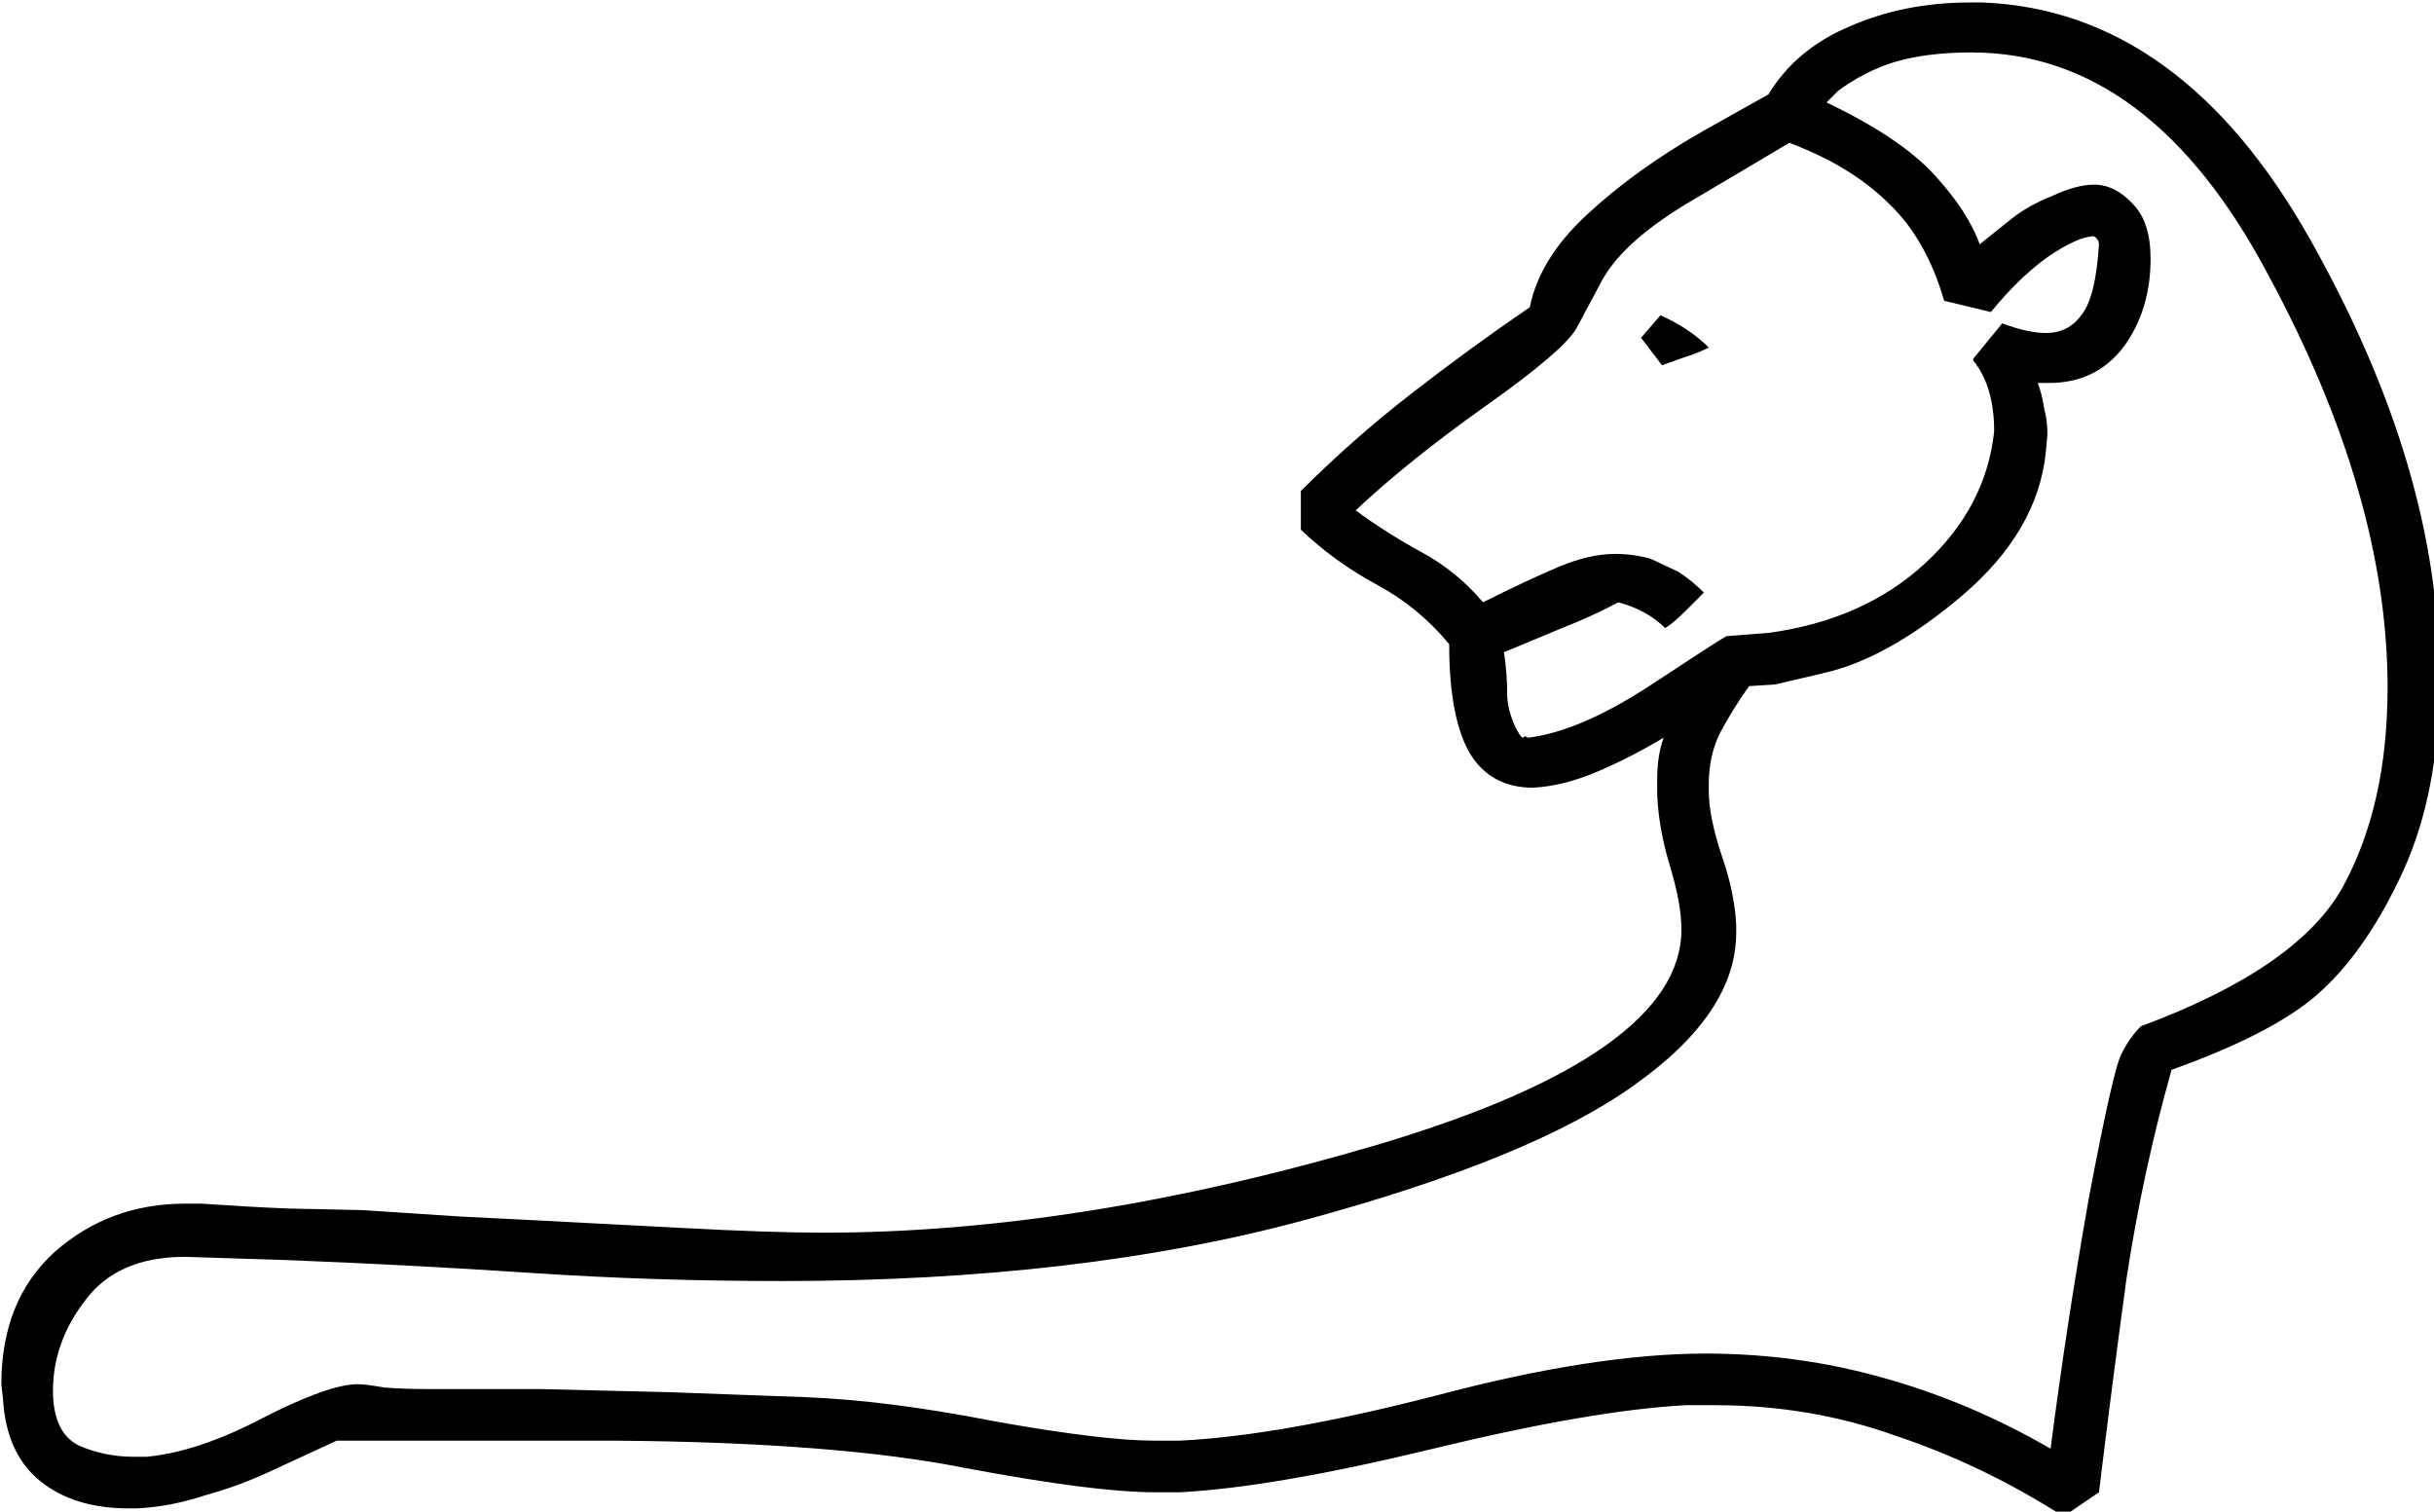 <?xml version="1.0" encoding="UTF-8" standalone="no"?>
<!-- Created with Inkscape (http://www.inkscape.org/) -->

<svg
   xmlns:dc="http://purl.org/dc/elements/1.1/"
   xmlns:cc="http://creativecommons.org/ns#"
   xmlns:rdf="http://www.w3.org/1999/02/22-rdf-syntax-ns#"
   xmlns:svg="http://www.w3.org/2000/svg"
   xmlns="http://www.w3.org/2000/svg"
   xmlns:sodipodi="http://sodipodi.sourceforge.net/DTD/sodipodi-0.dtd"
   xmlns:inkscape="http://www.inkscape.org/namespaces/inkscape"
   width="37.505mm"
   height="23.292mm"
   viewBox="0 0 37.505 23.292"
   version="1.1"
   id="svg35457"
   inkscape:version="0.92.4 (5da689c313, 2019-01-14)"
   sodipodi:docname="F4.svg">
  <defs
     id="defs35451" />
  <sodipodi:namedview
     id="base"
     pagecolor="#ffffff"
     bordercolor="#666666"
     borderopacity="1.0"
     inkscape:pageopacity="0.0"
     inkscape:pageshadow="2"
     inkscape:zoom="0.35"
     inkscape:cx="-380.40234"
     inkscape:cy="-383.42649"
     inkscape:document-units="mm"
     inkscape:current-layer="layer1"
     showgrid="false"
     fit-margin-top="0"
     fit-margin-left="0"
     fit-margin-right="0"
     fit-margin-bottom="0"
     inkscape:window-width="1920"
     inkscape:window-height="1017"
     inkscape:window-x="-8"
     inkscape:window-y="-8"
     inkscape:window-maximized="1" />
  <g
     inkscape:label="Layer 1"
     inkscape:groupmode="layer"
     id="layer1"
     transform="translate(-13.336,-24.093)">
    <g
       aria-label="𓄂"
       transform="scale(0.265)"
       style="font-style:normal;font-variant:normal;font-weight:normal;font-stretch:normal;font-size:192px;line-height:1.25;font-family:sans-serif;-inkscape-font-specification:sans-serif;font-variant-ligatures:normal;font-variant-caps:normal;font-variant-numeric:normal;font-feature-settings:normal;text-align:start;letter-spacing:0px;word-spacing:0px;writing-mode:lr-tb;text-anchor:start;fill:#000000;fill-opacity:1;stroke:none"
       id="flowRoot36002">
      <path
         d="m 146.684,136.249 q 0,-1.406 0.375,-2.438 -1.875,1.125 -3.844,1.969 -1.969,0.844 -3.75,0.938 -2.438,0 -3.656,-1.969 -1.219,-2.062 -1.219,-6.375 -1.781,-2.156 -4.219,-3.469 -2.438,-1.312 -4.406,-3.188 v -2.25 q 3,-3 6.375,-5.625 3.375,-2.625 6.938,-5.062 0.562,-2.812 3.281,-5.344 2.812,-2.625 6.75,-4.875 l 3.844,-2.156 q 1.594,-2.625 4.688,-3.938 3.188,-1.406 7.031,-1.406 h 0.75 q 11.531,0.469 19.031,13.781 7.5,13.312 7.5,25.219 v 0.656 q 0,6.188 -2.062,10.781 -2.062,4.5 -4.688,6.938 -2.531,2.438 -8.812,4.688 -1.688,6 -2.625,12.188 -0.844,6.188 -1.594,12.375 l -2.062,1.406 q -4.688,-3 -9.75,-4.688 -4.969,-1.781 -10.5,-1.781 h -1.688 q -5.438,0.281 -14.719,2.531 -9.281,2.25 -14.719,2.531 h -1.5 q -3.469,0 -10.969,-1.406 -7.5,-1.5 -20.437,-1.594 h -16.125 l -3.656,1.688 q -1.969,0.938 -4.031,1.5 -1.969,0.656 -3.938,0.75 h -0.469 q -3.188,0 -5.156,-1.594 -1.969,-1.594 -2.156,-4.781 l -0.094,-0.844 q 0,-4.875 3.094,-7.688 3.188,-2.812 7.594,-2.812 h 0.938 q 2.719,0.188 4.969,0.281 l 4.406,0.094 5.719,0.375 3.75,0.188 q 3.75,0.188 9,0.469 5.25,0.281 8.344,0.281 14.906,0 32.344,-5.156 17.531,-5.25 17.531,-12.469 0,-1.5 -0.656,-3.656 -0.656,-2.156 -0.75,-4.125 z m 6.844,-5.531 -1.5,0.094 q -0.938,1.312 -1.688,2.719 -0.656,1.312 -0.656,3 v 0.375 q 0,1.5 0.75,3.75 0.75,2.156 0.844,4.031 v 0.469 q 0,4.688 -6,8.906 -5.906,4.219 -19.031,7.781 -13.125,3.562 -30.469,3.562 -7.5,0 -14.531,-0.469 -7.031,-0.469 -14.25,-0.75 l -5.906,-0.188 q -3.938,0 -5.812,2.531 -1.875,2.438 -1.875,5.25 0,2.438 1.5,3.188 1.5,0.656 3.188,0.656 h 0.75 q 3,-0.281 6.75,-2.25 3.844,-1.969 5.531,-1.969 0.469,0 1.5,0.188 1.125,0.094 2.531,0.094 h 6.562 l 7.688,0.188 7.688,0.281 q 4.875,0.188 11.062,1.406 6.281,1.125 9.281,1.125 h 1.5 q 5.812,-0.281 14.906,-2.625 9.188,-2.438 15.656,-2.438 5.344,0 10.312,1.406 5.062,1.406 9.75,4.125 0.938,-7.312 2.25,-14.719 1.406,-7.406 1.875,-8.25 0.469,-0.938 1.125,-1.594 9.094,-3.375 11.719,-8.062 2.625,-4.781 2.625,-11.625 0,-11.156 -6.938,-24 -6.844,-12.937 -17.25,-12.937 -2.625,0 -4.5,0.562 -1.781,0.562 -3.281,1.688 l -0.656,0.656 q 4.312,2.062 6.281,4.219 1.969,2.156 2.625,4.031 l 1.875,-1.5 q 0.938,-0.75 2.344,-1.312 1.406,-0.656 2.438,-0.656 1.219,0 2.25,1.125 1.031,1.031 1.031,3.188 0,3 -1.594,5.156 -1.594,2.062 -4.312,2.062 h -0.656 q 0.281,0.75 0.375,1.5 0.188,0.656 0.188,1.5 l -0.094,1.031 q -0.469,4.594 -4.875,8.344 -4.312,3.656 -8.062,4.5 z m -0.375,-3 q 5.531,-0.75 9.094,-4.031 3.562,-3.281 4.031,-7.688 0,-2.625 -1.219,-4.125 v -0.094 l 1.688,-2.062 q 1.5,0.562 2.531,0.562 1.312,0 2.062,-1.031 0.844,-1.031 1.031,-4.125 0,-0.281 -0.281,-0.469 -0.938,0 -2.719,1.219 -1.688,1.219 -3.281,3.188 l -2.719,-0.656 q -1.031,-3.562 -3.188,-5.625 -2.062,-2.062 -5.344,-3.375 l -0.469,-0.188 q -1.406,0.844 -5.531,3.281 -4.031,2.344 -5.344,4.688 l -1.5,2.812 q -0.75,1.312 -5.25,4.5 -4.5,3.188 -7.594,6.094 1.781,1.312 3.844,2.438 2.062,1.125 3.562,2.906 2.625,-1.312 4.406,-2.062 1.781,-0.75 3.281,-0.75 1.031,0 2.062,0.281 l 1.594,0.75 q 0.75,0.469 1.5,1.219 l -1.031,1.031 q -0.75,0.75 -1.219,1.031 -1.031,-1.031 -2.719,-1.5 -1.594,0.844 -3.281,1.5 l -3.375,1.406 q 0.188,1.219 0.188,2.438 0,0.75 0.375,1.688 0.375,0.844 0.562,0.844 l 0.094,-0.094 0.188,0.094 q 3,-0.375 7.031,-3 4.125,-2.719 4.5,-2.906 z m -3.469,-16.594 q -0.75,0.375 -1.406,0.562 l -1.312,0.469 -1.219,-1.594 1.125,-1.312 q 1.688,0.75 2.812,1.875 z"
         id="path36010"
         inkscape:connector-curvature="0" />
    </g>
  </g>
</svg>
